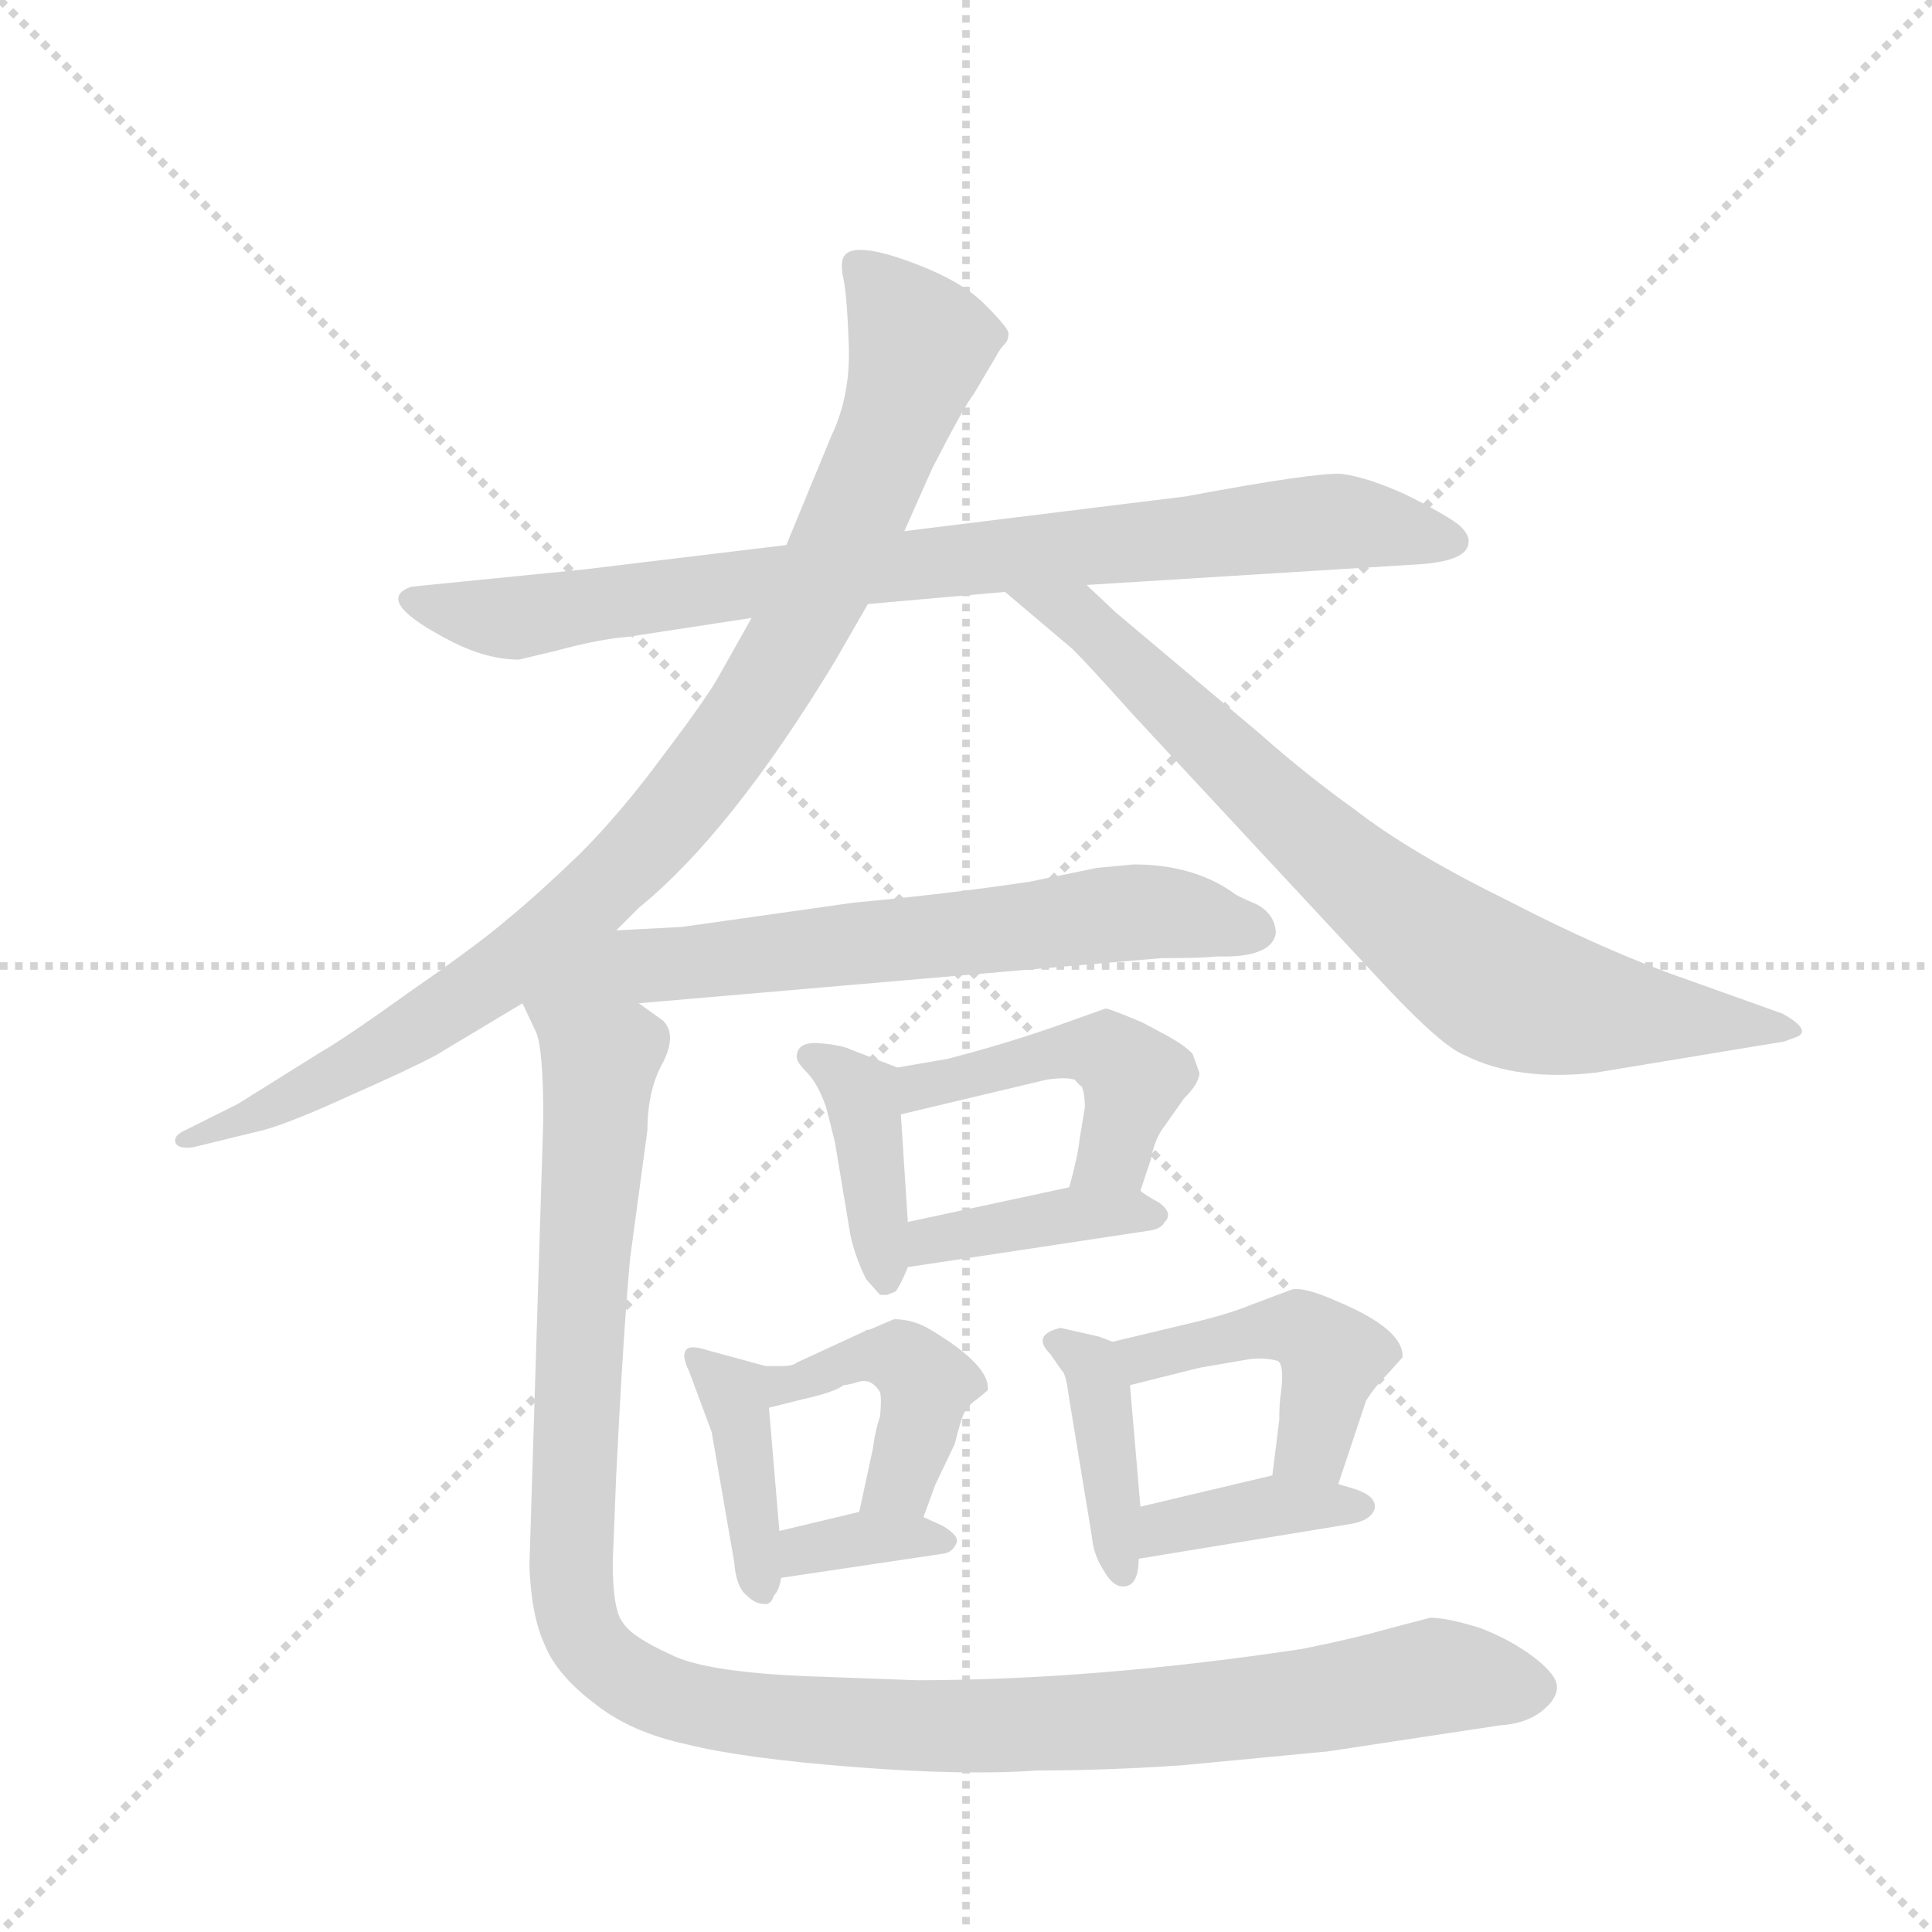 <svg version="1.1" viewBox="0 0 1024 1024" xmlns="http://www.w3.org/2000/svg">
  <g stroke="lightgray" stroke-dasharray="1,1" stroke-width="1" transform="scale(4, 4)">
    <line x1="0" y1="0" x2="256" y2="256"></line>
    <line x1="256" y1="0" x2="0" y2="256"></line>
    <line x1="128" y1="0" x2="128" y2="256"></line>
    <line x1="0" y1="128" x2="256" y2="128"></line>
  </g>
  <g transform="scale(0.92, -0.92) translate(60, -900)">
    <style type="text/css">
      
        @keyframes keyframes0 {
          from {
            stroke: blue;
            stroke-dashoffset: 860;
            stroke-width: 128;
          }
          74% {
            animation-timing-function: step-end;
            stroke: blue;
            stroke-dashoffset: 0;
            stroke-width: 128;
          }
          to {
            stroke: black;
            stroke-width: 1024;
          }
        }
        #make-me-a-hanzi-animation-0 {
          animation: keyframes0 0.95s both;
          animation-delay: 0s;
          animation-timing-function: linear;
        }
      
        @keyframes keyframes1 {
          from {
            stroke: blue;
            stroke-dashoffset: 962;
            stroke-width: 128;
          }
          76% {
            animation-timing-function: step-end;
            stroke: blue;
            stroke-dashoffset: 0;
            stroke-width: 128;
          }
          to {
            stroke: black;
            stroke-width: 1024;
          }
        }
        #make-me-a-hanzi-animation-1 {
          animation: keyframes1 1.033s both;
          animation-delay: 0.95s;
          animation-timing-function: linear;
        }
      
        @keyframes keyframes2 {
          from {
            stroke: blue;
            stroke-dashoffset: 784;
            stroke-width: 128;
          }
          72% {
            animation-timing-function: step-end;
            stroke: blue;
            stroke-dashoffset: 0;
            stroke-width: 128;
          }
          to {
            stroke: black;
            stroke-width: 1024;
          }
        }
        #make-me-a-hanzi-animation-2 {
          animation: keyframes2 0.888s both;
          animation-delay: 1.983s;
          animation-timing-function: linear;
        }
      
        @keyframes keyframes3 {
          from {
            stroke: blue;
            stroke-dashoffset: 677;
            stroke-width: 128;
          }
          69% {
            animation-timing-function: step-end;
            stroke: blue;
            stroke-dashoffset: 0;
            stroke-width: 128;
          }
          to {
            stroke: black;
            stroke-width: 1024;
          }
        }
        #make-me-a-hanzi-animation-3 {
          animation: keyframes3 0.801s both;
          animation-delay: 2.871s;
          animation-timing-function: linear;
        }
      
        @keyframes keyframes4 {
          from {
            stroke: blue;
            stroke-dashoffset: 398;
            stroke-width: 128;
          }
          56% {
            animation-timing-function: step-end;
            stroke: blue;
            stroke-dashoffset: 0;
            stroke-width: 128;
          }
          to {
            stroke: black;
            stroke-width: 1024;
          }
        }
        #make-me-a-hanzi-animation-4 {
          animation: keyframes4 0.574s both;
          animation-delay: 3.672s;
          animation-timing-function: linear;
        }
      
        @keyframes keyframes5 {
          from {
            stroke: blue;
            stroke-dashoffset: 462;
            stroke-width: 128;
          }
          60% {
            animation-timing-function: step-end;
            stroke: blue;
            stroke-dashoffset: 0;
            stroke-width: 128;
          }
          to {
            stroke: black;
            stroke-width: 1024;
          }
        }
        #make-me-a-hanzi-animation-5 {
          animation: keyframes5 0.626s both;
          animation-delay: 4.246s;
          animation-timing-function: linear;
        }
      
        @keyframes keyframes6 {
          from {
            stroke: blue;
            stroke-dashoffset: 395;
            stroke-width: 128;
          }
          56% {
            animation-timing-function: step-end;
            stroke: blue;
            stroke-dashoffset: 0;
            stroke-width: 128;
          }
          to {
            stroke: black;
            stroke-width: 1024;
          }
        }
        #make-me-a-hanzi-animation-6 {
          animation: keyframes6 0.571s both;
          animation-delay: 4.872s;
          animation-timing-function: linear;
        }
      
        @keyframes keyframes7 {
          from {
            stroke: blue;
            stroke-dashoffset: 397;
            stroke-width: 128;
          }
          56% {
            animation-timing-function: step-end;
            stroke: blue;
            stroke-dashoffset: 0;
            stroke-width: 128;
          }
          to {
            stroke: black;
            stroke-width: 1024;
          }
        }
        #make-me-a-hanzi-animation-7 {
          animation: keyframes7 0.573s both;
          animation-delay: 5.443s;
          animation-timing-function: linear;
        }
      
        @keyframes keyframes8 {
          from {
            stroke: blue;
            stroke-dashoffset: 432;
            stroke-width: 128;
          }
          58% {
            animation-timing-function: step-end;
            stroke: blue;
            stroke-dashoffset: 0;
            stroke-width: 128;
          }
          to {
            stroke: black;
            stroke-width: 1024;
          }
        }
        #make-me-a-hanzi-animation-8 {
          animation: keyframes8 0.602s both;
          animation-delay: 6.016s;
          animation-timing-function: linear;
        }
      
        @keyframes keyframes9 {
          from {
            stroke: blue;
            stroke-dashoffset: 347;
            stroke-width: 128;
          }
          53% {
            animation-timing-function: step-end;
            stroke: blue;
            stroke-dashoffset: 0;
            stroke-width: 128;
          }
          to {
            stroke: black;
            stroke-width: 1024;
          }
        }
        #make-me-a-hanzi-animation-9 {
          animation: keyframes9 0.532s both;
          animation-delay: 6.618s;
          animation-timing-function: linear;
        }
      
        @keyframes keyframes10 {
          from {
            stroke: blue;
            stroke-dashoffset: 399;
            stroke-width: 128;
          }
          56% {
            animation-timing-function: step-end;
            stroke: blue;
            stroke-dashoffset: 0;
            stroke-width: 128;
          }
          to {
            stroke: black;
            stroke-width: 1024;
          }
        }
        #make-me-a-hanzi-animation-10 {
          animation: keyframes10 0.575s both;
          animation-delay: 7.15s;
          animation-timing-function: linear;
        }
      
        @keyframes keyframes11 {
          from {
            stroke: blue;
            stroke-dashoffset: 455;
            stroke-width: 128;
          }
          60% {
            animation-timing-function: step-end;
            stroke: blue;
            stroke-dashoffset: 0;
            stroke-width: 128;
          }
          to {
            stroke: black;
            stroke-width: 1024;
          }
        }
        #make-me-a-hanzi-animation-11 {
          animation: keyframes11 0.62s both;
          animation-delay: 7.725s;
          animation-timing-function: linear;
        }
      
        @keyframes keyframes12 {
          from {
            stroke: blue;
            stroke-dashoffset: 381;
            stroke-width: 128;
          }
          55% {
            animation-timing-function: step-end;
            stroke: blue;
            stroke-dashoffset: 0;
            stroke-width: 128;
          }
          to {
            stroke: black;
            stroke-width: 1024;
          }
        }
        #make-me-a-hanzi-animation-12 {
          animation: keyframes12 0.56s both;
          animation-delay: 8.345s;
          animation-timing-function: linear;
        }
      
        @keyframes keyframes13 {
          from {
            stroke: blue;
            stroke-dashoffset: 1203;
            stroke-width: 128;
          }
          80% {
            animation-timing-function: step-end;
            stroke: blue;
            stroke-dashoffset: 0;
            stroke-width: 128;
          }
          to {
            stroke: black;
            stroke-width: 1024;
          }
        }
        #make-me-a-hanzi-animation-13 {
          animation: keyframes13 1.229s both;
          animation-delay: 8.905s;
          animation-timing-function: linear;
        }
      
    </style>
    
      <path d="M 393 586 L 277 572 L 177 562 Q 154 554 201 530 Q 221 520 239 520 L 260 525 Q 286 532 301 533 L 373 544 L 440 552 L 519 559 L 566 563 L 759 575 Q 785 577 786 587 Q 787 592 780 598 Q 772 604 750 615 Q 728 625 713 627 Q 698 628 623 614 L 461 594 L 393 586 Z" fill="lightgray"></path>
    
      <path d="M 295 364 L 308 377 Q 361 420 421 519 L 440 552 L 461 594 L 477 630 Q 496 667 501 673 L 514 695 Q 516 699 519 702 Q 521 704 521 708 Q 521 711 507 725 Q 493 739 462 750 Q 431 761 426 752 Q 424 748 426 739 Q 428 729 429 701 Q 430 672 419 649 L 393 586 L 373 544 L 355 512 Q 348 499 323 466 Q 298 432 274 408 Q 249 384 233 371 Q 217 357 178 330 Q 139 302 125 294 L 77 264 L 47 249 Q 40 246 41 242 Q 42 238 51 239 L 92 249 Q 107 253 142 269 Q 176 284 191 292 L 241 322 L 295 364 Z" fill="lightgray"></path>
    
      <path d="M 519 559 L 558 526 Q 568 516 593 488 L 739 331 Q 771 297 784 292 Q 814 277 859 282 L 968 300 L 976 303 Q 983 307 967 316 L 911 336 Q 865 352 809 381 Q 752 409 720 434 Q 692 454 665 478 L 583 547 L 566 563 C 544 584 496 578 519 559 Z" fill="lightgray"></path>
    
      <path d="M 308 322 L 609 348 Q 634 348 641 349 Q 672 348 675 362 Q 675 373 664 379 Q 652 384 650 386 Q 627 402 593 402 L 572 400 L 533 392 Q 486 385 432 380 L 333 366 L 295 364 C 199 359 215 314 308 322 Z" fill="lightgray"></path>
    
      <path d="M 399 291 Q 399 288 405 282 Q 411 276 416 262 L 421 242 L 430 188 Q 433 175 439 163 L 447 154 L 451 154 L 456 156 Q 459 160 463 170 L 463 196 L 459 258 C 457 285 457 285 457 285 L 431 295 Q 425 298 412 299 Q 399 300 399 291 Z" fill="lightgray"></path>
    
      <path d="M 597 214 L 603 232 Q 605 243 610 250 L 622 267 Q 631 276 631 282 L 627 293 Q 622 298 613 303 L 598 311 Q 579 319 577 319 L 546 308 Q 517 298 486 290 L 457 285 C 427 280 430 251 459 258 L 543 278 Q 557 280 561 277 Q 565 274 565 262 L 562 244 Q 561 234 556 216 C 548 187 588 186 597 214 Z" fill="lightgray"></path>
    
      <path d="M 463 170 L 602 191 Q 609 192 611 196 Q 616 201 608 207 Q 599 212 597 214 C 585 222 585 222 556 216 L 463 196 C 434 190 433 166 463 170 Z" fill="lightgray"></path>
    
      <path d="M 381 113 L 348 122 Q 339 125 336 123 Q 332 120 337 110 L 350 75 L 363 0 Q 364 -14 370 -19 Q 375 -24 380 -24 Q 384 -25 386 -19 Q 389 -16 390 -9 L 389 18 L 383 89 C 381 113 381 113 381 113 Z" fill="lightgray"></path>
    
      <path d="M 455 140 L 441 134 Q 439 134 438 133 L 399 115 Q 397 113 390 113 L 381 113 C 351 113 354 82 383 89 L 403 94 Q 421 98 426 102 Q 428 102 435 104 Q 442 106 447 98 Q 448 94 447 84 Q 444 75 443 66 L 435 29 C 429 0 462 -2 472 26 L 479 45 L 490 68 Q 493 80 495 85 Q 497 90 503 94 L 509 99 Q 511 113 476 134 Q 466 140 455 140 Z" fill="lightgray"></path>
    
      <path d="M 390 -9 L 484 5 Q 489 6 491 11 Q 493 15 483 21 L 472 26 C 455 34 455 34 435 29 L 389 18 C 360 11 360 -13 390 -9 Z" fill="lightgray"></path>
    
      <path d="M 581 127 L 573 130 L 551 135 Q 534 131 545 120 L 552 110 Q 554 109 556 94 L 569 15 Q 570 4 576 -5 Q 581 -14 587 -14 Q 596 -14 596 2 L 597 32 L 591 102 C 589 124 589 124 581 127 Z" fill="lightgray"></path>
    
      <path d="M 711 45 L 727 93 Q 732 101 739 108 L 748 118 Q 749 134 711 150 Q 691 159 684 157 L 660 148 Q 648 143 627 138 L 581 127 C 552 120 562 95 591 102 L 631 112 L 660 117 Q 669 118 676 116 Q 680 114 678 98 Q 677 92 677 82 L 673 50 C 669 20 702 17 711 45 Z" fill="lightgray"></path>
    
      <path d="M 596 2 L 718 22 Q 730 24 732 31 Q 733 38 721 42 L 711 45 L 673 50 L 597 32 C 568 25 566 -3 596 2 Z" fill="lightgray"></path>
    
      <path d="M 241 322 L 249 305 Q 253 295 253 255 L 245 -2 Q 246 -31 254 -48 Q 261 -65 282 -81 Q 303 -98 336 -105 Q 368 -113 432 -118 Q 496 -123 537 -120 Q 577 -120 621 -117 L 705 -109 L 804 -94 Q 819 -93 828 -86 Q 837 -79 837 -72 Q 837 -65 824 -55 Q 811 -45 793 -38 Q 774 -32 764 -32 L 741 -38 Q 720 -44 690 -50 Q 570 -68 468 -68 L 414 -66 Q 347 -64 326 -53 Q 304 -43 299 -35 Q 293 -28 293 0 L 295 50 Q 299 131 303 175 L 313 249 Q 313 272 322 288 Q 330 304 322 312 L 308 322 C 289 345 231 350 241 322 Z" fill="lightgray"></path>
    
    
      <clipPath id="make-me-a-hanzi-clip-0">
        <path d="M 393 586 L 277 572 L 177 562 Q 154 554 201 530 Q 221 520 239 520 L 260 525 Q 286 532 301 533 L 373 544 L 440 552 L 519 559 L 566 563 L 759 575 Q 785 577 786 587 Q 787 592 780 598 Q 772 604 750 615 Q 728 625 713 627 Q 698 628 623 614 L 461 594 L 393 586 Z"></path>
      </clipPath>
      <path clip-path="url(#make-me-a-hanzi-clip-0)" d="M 178 553 L 195 546 L 235 544 L 402 568 L 710 600 L 776 589" fill="none" id="make-me-a-hanzi-animation-0" stroke-dasharray="732 1464" stroke-linecap="round"></path>
    
      <clipPath id="make-me-a-hanzi-clip-1">
        <path d="M 295 364 L 308 377 Q 361 420 421 519 L 440 552 L 461 594 L 477 630 Q 496 667 501 673 L 514 695 Q 516 699 519 702 Q 521 704 521 708 Q 521 711 507 725 Q 493 739 462 750 Q 431 761 426 752 Q 424 748 426 739 Q 428 729 429 701 Q 430 672 419 649 L 393 586 L 373 544 L 355 512 Q 348 499 323 466 Q 298 432 274 408 Q 249 384 233 371 Q 217 357 178 330 Q 139 302 125 294 L 77 264 L 47 249 Q 40 246 41 242 Q 42 238 51 239 L 92 249 Q 107 253 142 269 Q 176 284 191 292 L 241 322 L 295 364 Z"></path>
      </clipPath>
      <path clip-path="url(#make-me-a-hanzi-clip-1)" d="M 434 746 L 470 699 L 413 560 L 357 468 L 289 390 L 224 336 L 144 286 L 47 243" fill="none" id="make-me-a-hanzi-animation-1" stroke-dasharray="834 1668" stroke-linecap="round"></path>
    
      <clipPath id="make-me-a-hanzi-clip-2">
        <path d="M 519 559 L 558 526 Q 568 516 593 488 L 739 331 Q 771 297 784 292 Q 814 277 859 282 L 968 300 L 976 303 Q 983 307 967 316 L 911 336 Q 865 352 809 381 Q 752 409 720 434 Q 692 454 665 478 L 583 547 L 566 563 C 544 584 496 578 519 559 Z"></path>
      </clipPath>
      <path clip-path="url(#make-me-a-hanzi-clip-2)" d="M 527 558 L 568 540 L 713 401 L 807 331 L 848 320 L 970 308" fill="none" id="make-me-a-hanzi-animation-2" stroke-dasharray="656 1312" stroke-linecap="round"></path>
    
      <clipPath id="make-me-a-hanzi-clip-3">
        <path d="M 308 322 L 609 348 Q 634 348 641 349 Q 672 348 675 362 Q 675 373 664 379 Q 652 384 650 386 Q 627 402 593 402 L 572 400 L 533 392 Q 486 385 432 380 L 333 366 L 295 364 C 199 359 215 314 308 322 Z"></path>
      </clipPath>
      <path clip-path="url(#make-me-a-hanzi-clip-3)" d="M 248 325 L 301 342 L 590 374 L 664 364" fill="none" id="make-me-a-hanzi-animation-3" stroke-dasharray="549 1098" stroke-linecap="round"></path>
    
      <clipPath id="make-me-a-hanzi-clip-4">
        <path d="M 399 291 Q 399 288 405 282 Q 411 276 416 262 L 421 242 L 430 188 Q 433 175 439 163 L 447 154 L 451 154 L 456 156 Q 459 160 463 170 L 463 196 L 459 258 C 457 285 457 285 457 285 L 431 295 Q 425 298 412 299 Q 399 300 399 291 Z"></path>
      </clipPath>
      <path clip-path="url(#make-me-a-hanzi-clip-4)" d="M 408 291 L 436 270 L 449 164" fill="none" id="make-me-a-hanzi-animation-4" stroke-dasharray="270 540" stroke-linecap="round"></path>
    
      <clipPath id="make-me-a-hanzi-clip-5">
        <path d="M 597 214 L 603 232 Q 605 243 610 250 L 622 267 Q 631 276 631 282 L 627 293 Q 622 298 613 303 L 598 311 Q 579 319 577 319 L 546 308 Q 517 298 486 290 L 457 285 C 427 280 430 251 459 258 L 543 278 Q 557 280 561 277 Q 565 274 565 262 L 562 244 Q 561 234 556 216 C 548 187 588 186 597 214 Z"></path>
      </clipPath>
      <path clip-path="url(#make-me-a-hanzi-clip-5)" d="M 465 265 L 471 274 L 543 293 L 582 292 L 592 277 L 584 243 L 563 223" fill="none" id="make-me-a-hanzi-animation-5" stroke-dasharray="334 668" stroke-linecap="round"></path>
    
      <clipPath id="make-me-a-hanzi-clip-6">
        <path d="M 463 170 L 602 191 Q 609 192 611 196 Q 616 201 608 207 Q 599 212 597 214 C 585 222 585 222 556 216 L 463 196 C 434 190 433 166 463 170 Z"></path>
      </clipPath>
      <path clip-path="url(#make-me-a-hanzi-clip-6)" d="M 470 177 L 476 186 L 551 200 L 603 200" fill="none" id="make-me-a-hanzi-animation-6" stroke-dasharray="267 534" stroke-linecap="round"></path>
    
      <clipPath id="make-me-a-hanzi-clip-7">
        <path d="M 381 113 L 348 122 Q 339 125 336 123 Q 332 120 337 110 L 350 75 L 363 0 Q 364 -14 370 -19 Q 375 -24 380 -24 Q 384 -25 386 -19 Q 389 -16 390 -9 L 389 18 L 383 89 C 381 113 381 113 381 113 Z"></path>
      </clipPath>
      <path clip-path="url(#make-me-a-hanzi-clip-7)" d="M 342 117 L 364 93 L 378 -15" fill="none" id="make-me-a-hanzi-animation-7" stroke-dasharray="269 538" stroke-linecap="round"></path>
    
      <clipPath id="make-me-a-hanzi-clip-8">
        <path d="M 455 140 L 441 134 Q 439 134 438 133 L 399 115 Q 397 113 390 113 L 381 113 C 351 113 354 82 383 89 L 403 94 Q 421 98 426 102 Q 428 102 435 104 Q 442 106 447 98 Q 448 94 447 84 Q 444 75 443 66 L 435 29 C 429 0 462 -2 472 26 L 479 45 L 490 68 Q 493 80 495 85 Q 497 90 503 94 L 509 99 Q 511 113 476 134 Q 466 140 455 140 Z"></path>
      </clipPath>
      <path clip-path="url(#make-me-a-hanzi-clip-8)" d="M 387 95 L 437 118 L 457 118 L 470 109 L 470 79 L 459 47 L 442 34" fill="none" id="make-me-a-hanzi-animation-8" stroke-dasharray="304 608" stroke-linecap="round"></path>
    
      <clipPath id="make-me-a-hanzi-clip-9">
        <path d="M 390 -9 L 484 5 Q 489 6 491 11 Q 493 15 483 21 L 472 26 C 455 34 455 34 435 29 L 389 18 C 360 11 360 -13 390 -9 Z"></path>
      </clipPath>
      <path clip-path="url(#make-me-a-hanzi-clip-9)" d="M 397 -2 L 403 7 L 431 13 L 483 13" fill="none" id="make-me-a-hanzi-animation-9" stroke-dasharray="219 438" stroke-linecap="round"></path>
    
      <clipPath id="make-me-a-hanzi-clip-10">
        <path d="M 581 127 L 573 130 L 551 135 Q 534 131 545 120 L 552 110 Q 554 109 556 94 L 569 15 Q 570 4 576 -5 Q 581 -14 587 -14 Q 596 -14 596 2 L 597 32 L 591 102 C 589 124 589 124 581 127 Z"></path>
      </clipPath>
      <path clip-path="url(#make-me-a-hanzi-clip-10)" d="M 549 127 L 569 113 L 573 102 L 586 -4" fill="none" id="make-me-a-hanzi-animation-10" stroke-dasharray="271 542" stroke-linecap="round"></path>
    
      <clipPath id="make-me-a-hanzi-clip-11">
        <path d="M 711 45 L 727 93 Q 732 101 739 108 L 748 118 Q 749 134 711 150 Q 691 159 684 157 L 660 148 Q 648 143 627 138 L 581 127 C 552 120 562 95 591 102 L 631 112 L 660 117 Q 669 118 676 116 Q 680 114 678 98 Q 677 92 677 82 L 673 50 C 669 20 702 17 711 45 Z"></path>
      </clipPath>
      <path clip-path="url(#make-me-a-hanzi-clip-11)" d="M 590 123 L 599 118 L 664 133 L 695 132 L 708 119 L 707 113 L 697 70 L 680 55" fill="none" id="make-me-a-hanzi-animation-11" stroke-dasharray="327 654" stroke-linecap="round"></path>
    
      <clipPath id="make-me-a-hanzi-clip-12">
        <path d="M 596 2 L 718 22 Q 730 24 732 31 Q 733 38 721 42 L 711 45 L 673 50 L 597 32 C 568 25 566 -3 596 2 Z"></path>
      </clipPath>
      <path clip-path="url(#make-me-a-hanzi-clip-12)" d="M 603 9 L 623 23 L 669 32 L 723 33" fill="none" id="make-me-a-hanzi-animation-12" stroke-dasharray="253 506" stroke-linecap="round"></path>
    
      <clipPath id="make-me-a-hanzi-clip-13">
        <path d="M 241 322 L 249 305 Q 253 295 253 255 L 245 -2 Q 246 -31 254 -48 Q 261 -65 282 -81 Q 303 -98 336 -105 Q 368 -113 432 -118 Q 496 -123 537 -120 Q 577 -120 621 -117 L 705 -109 L 804 -94 Q 819 -93 828 -86 Q 837 -79 837 -72 Q 837 -65 824 -55 Q 811 -45 793 -38 Q 774 -32 764 -32 L 741 -38 Q 720 -44 690 -50 Q 570 -68 468 -68 L 414 -66 Q 347 -64 326 -53 Q 304 -43 299 -35 Q 293 -28 293 0 L 295 50 Q 299 131 303 175 L 313 249 Q 313 272 322 288 Q 330 304 322 312 L 308 322 C 289 345 231 350 241 322 Z"></path>
      </clipPath>
      <path clip-path="url(#make-me-a-hanzi-clip-13)" d="M 248 320 L 286 289 L 269 -9 L 273 -34 L 290 -59 L 334 -81 L 443 -94 L 625 -88 L 766 -66 L 826 -72" fill="none" id="make-me-a-hanzi-animation-13" stroke-dasharray="1075 2150" stroke-linecap="round"></path>
    
  </g>
</svg>